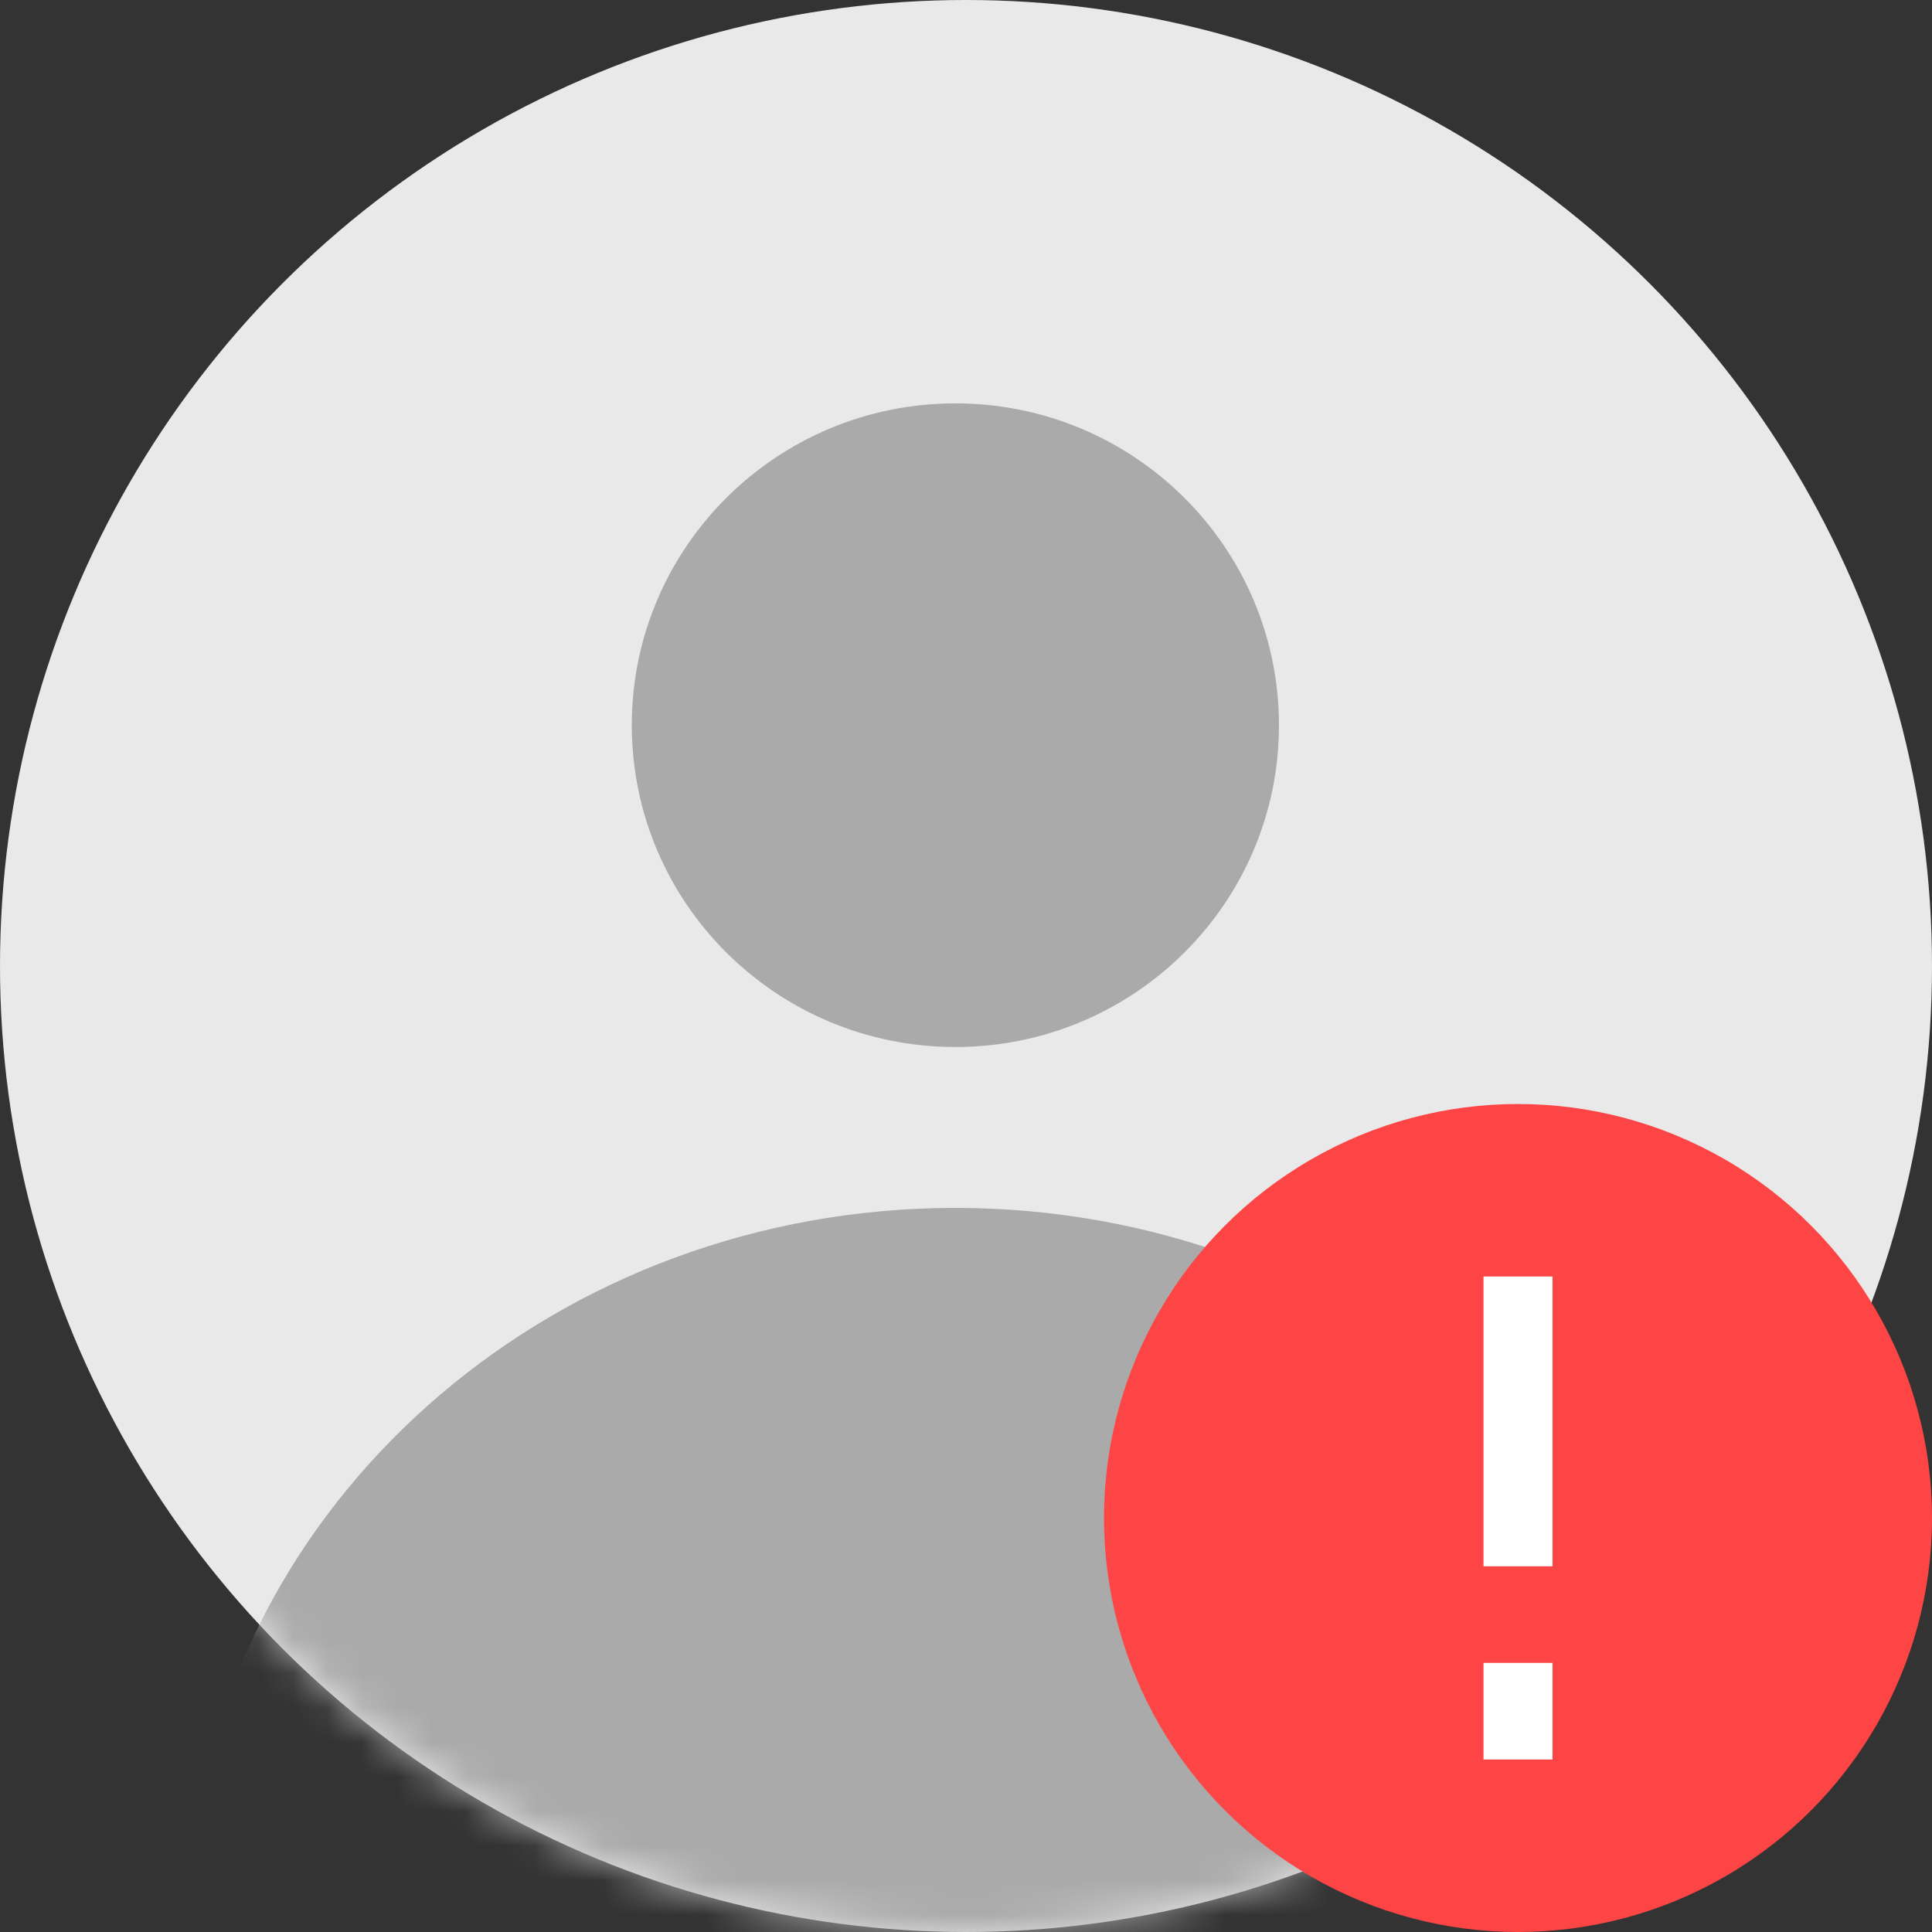 <svg width="56" height="56" viewBox="0 0 56 56" fill="none" xmlns="http://www.w3.org/2000/svg">
    <rect x="0" y="0" width="56" height="56" fill="#333333" stroke="none"/>
    <circle cx="28" cy="28" r="28" fill="#E9E9E9" />
    <mask id="mask0_9178_24894" style="mask-type:alpha" maskUnits="userSpaceOnUse" x="0" y="0"
        width="56" height="56">
        <circle cx="28" cy="28" r="28" fill="#E9E9E9" />
    </mask>
    <g mask="url(#mask0_9178_24894)">
        <path
            d="M27.692 30.348C32.872 30.348 37.071 26.172 37.071 21.02C37.071 15.869 32.872 11.692 27.692 11.692C22.512 11.692 18.313 15.869 18.313 21.02C18.313 26.172 22.512 30.348 27.692 30.348Z"
            fill="#AAAAAA" />
        <path
            d="M27.692 35.012C16.225 35.012 6.782 43.177 5.553 53.672C5.403 54.952 6.467 56 7.762 56H47.623C48.918 56 49.982 54.952 49.832 53.672C48.603 43.177 39.159 35.012 27.692 35.012Z"
            fill="#AAAAAA" />
    </g>
    <circle cx="44" cy="44" r="12" fill="#FE4545" />
    <path d="M43 37H45V45.4H43V37ZM43 48.2H45V51H43V48.2Z" fill="white" />
</svg>
